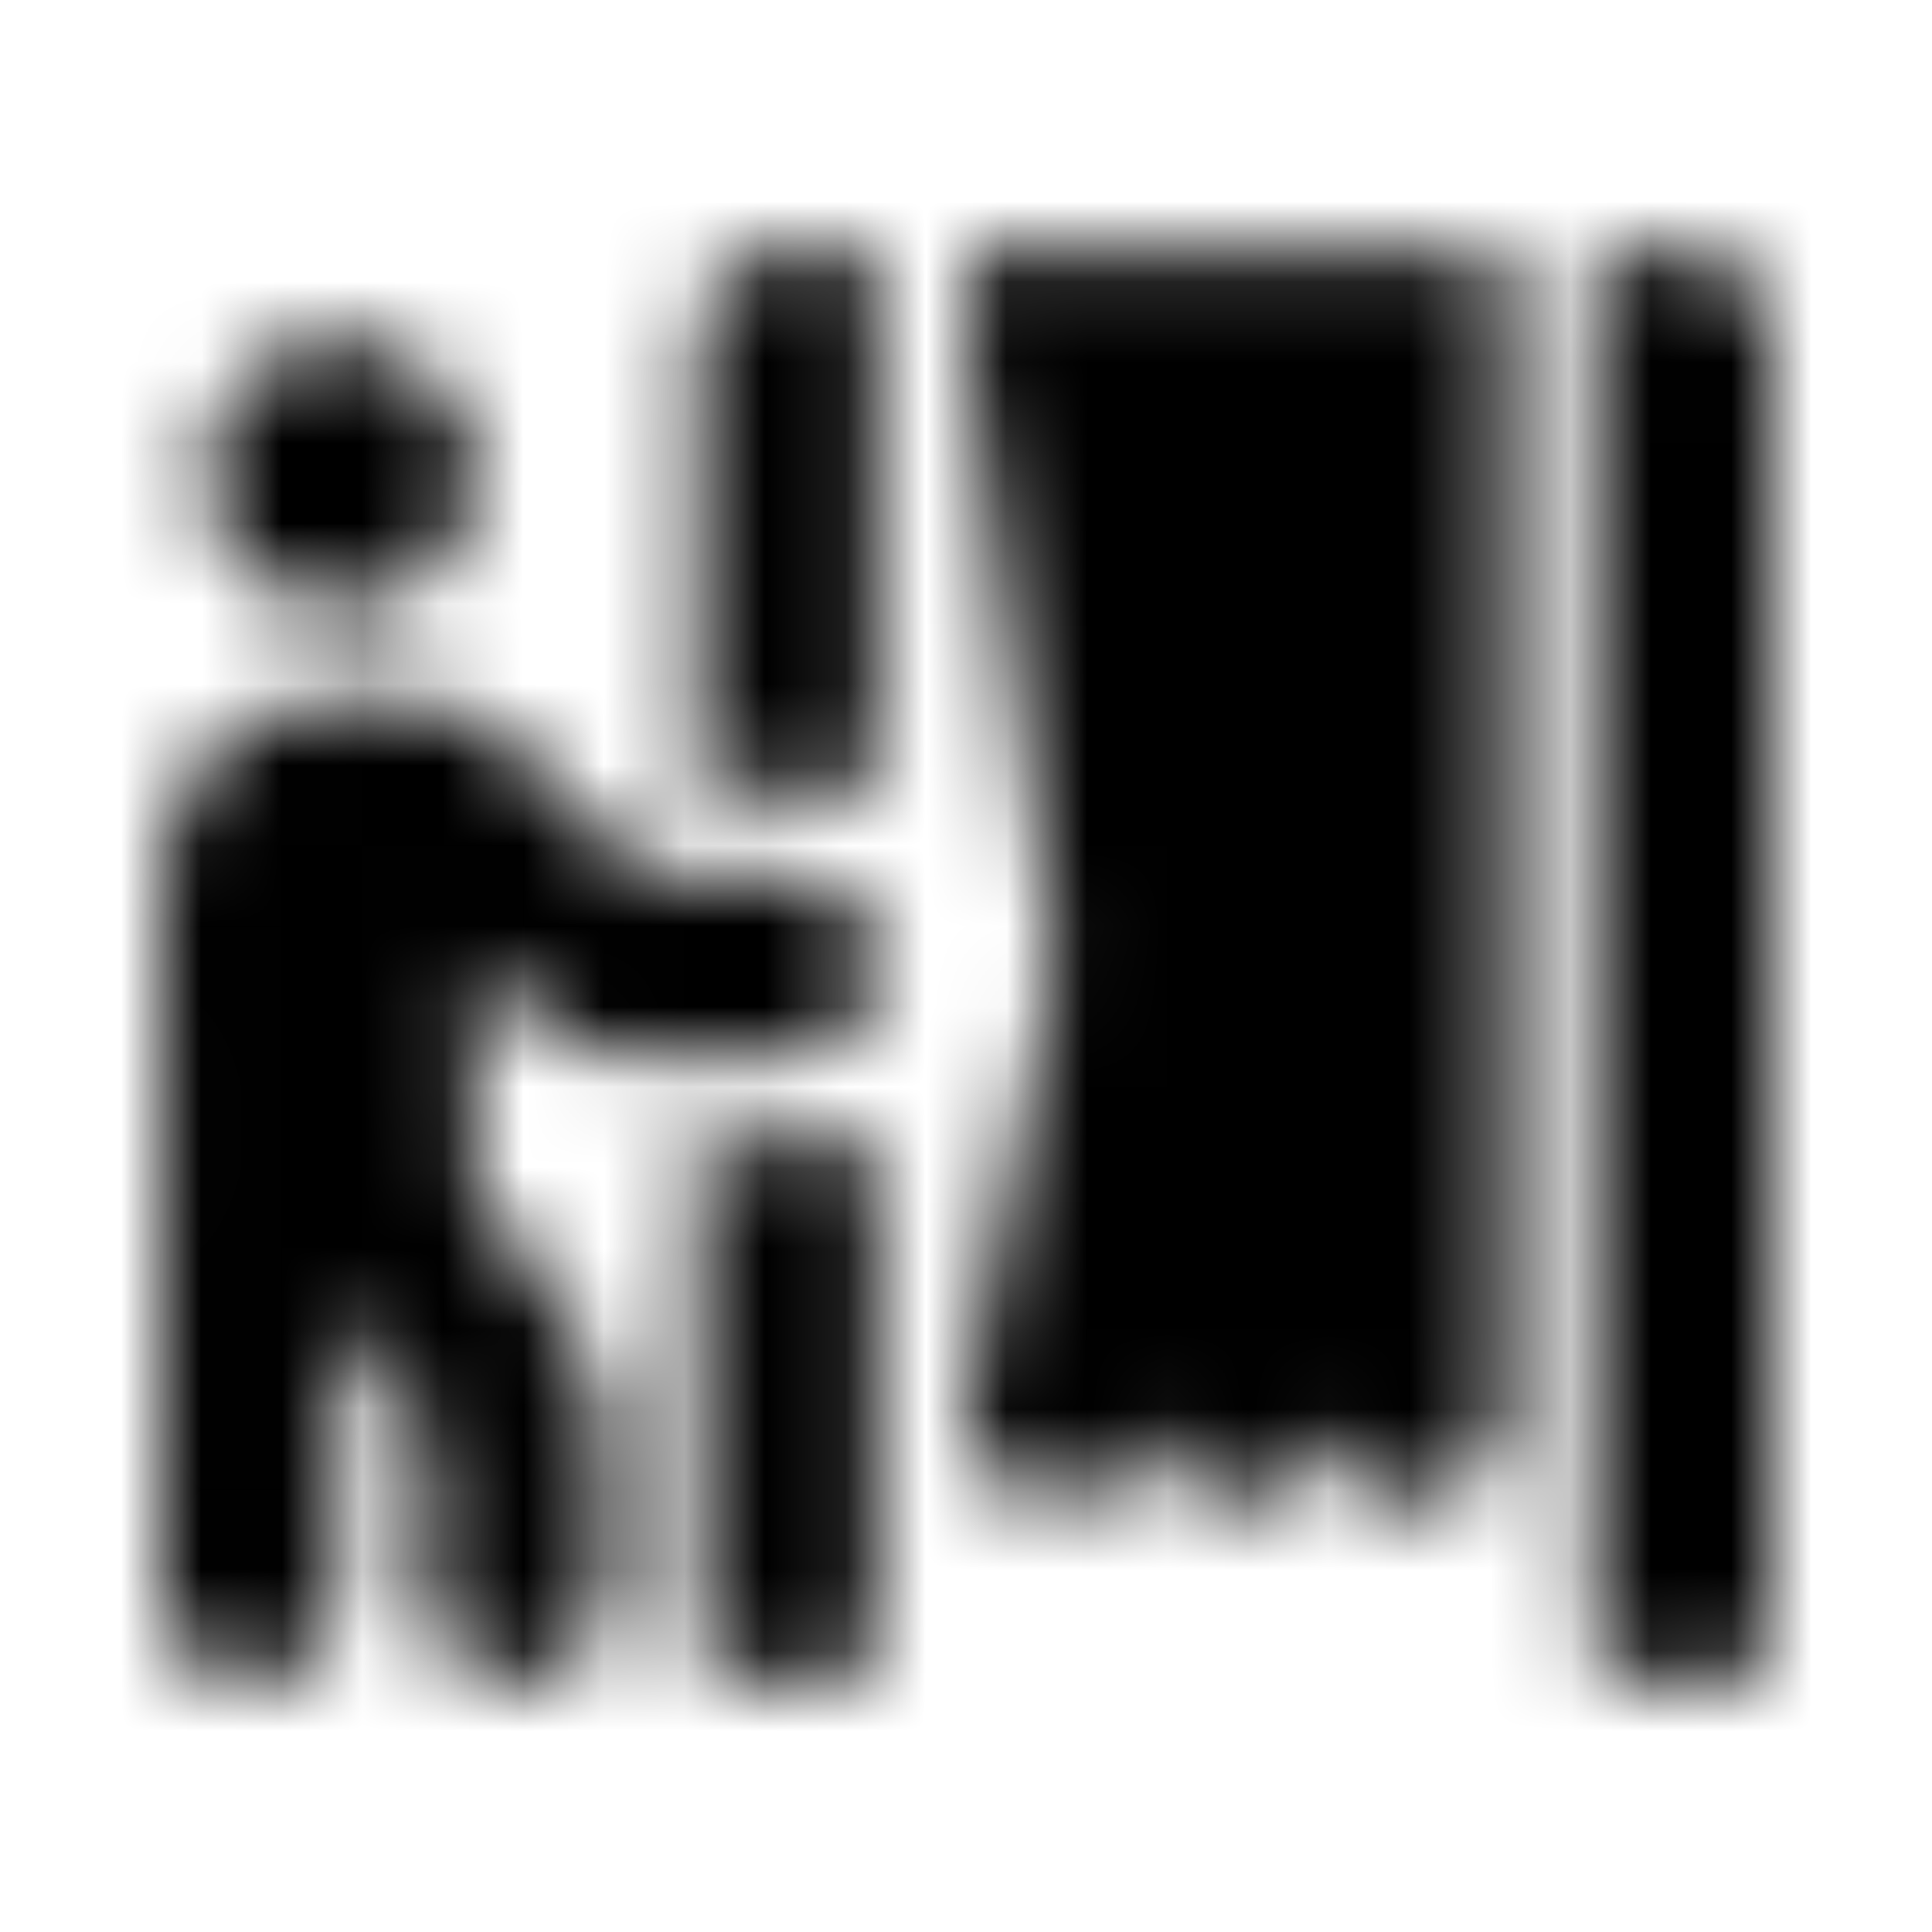 <?xml version="1.0" encoding="UTF-8"?>
<svg width="24px" height="24px" viewBox="0 0 24 24" version="1.1" xmlns="http://www.w3.org/2000/svg" xmlns:xlink="http://www.w3.org/1999/xlink">
    <!-- Generator: Sketch 52.5 (67469) - http://www.bohemiancoding.com/sketch -->
    <title>person-booth</title>
    <desc>Created with Sketch.</desc>
    <defs>
        <path d="M8.667,20.333 C8.667,20.639 8.917,20.889 9.222,20.889 L10.333,20.889 C10.639,20.889 10.889,20.639 10.889,20.333 L10.889,14.222 L8.667,14.222 L8.667,20.333 Z M9.778,10.889 L8.01,10.889 L6.441,9.316 C6.021,8.896 5.462,8.667 4.872,8.667 L4.222,8.667 C3.628,8.667 3.069,8.899 2.649,9.319 C2.233,9.74 2,10.299 2,10.892 L2.007,14.222 L2,19.778 C2,20.392 2.497,20.889 3.108,20.889 C3.719,20.889 4.219,20.392 4.219,19.778 L4.222,16.281 C4.253,16.299 4.278,16.326 4.309,16.34 L5.319,17.833 L5.319,19.778 C5.319,20.392 5.816,20.889 6.431,20.889 C7.045,20.889 7.542,20.392 7.542,19.778 L7.542,17.816 C7.542,17.472 7.462,17.128 7.309,16.823 L5.878,14.694 L5.878,11.896 L6.604,12.622 C6.92,12.938 7.337,13.111 7.781,13.111 L9.778,13.111 C10.392,13.111 10.889,12.615 10.889,12 C10.889,11.385 10.392,10.889 9.778,10.889 Z M4.222,7.556 C5.142,7.556 5.889,6.809 5.889,5.889 C5.889,4.969 5.142,4.222 4.222,4.222 C3.302,4.222 2.556,4.969 2.556,5.889 C2.556,6.809 3.302,7.556 4.222,7.556 Z M12,4.222 L13.094,11.969 L12.021,17.337 C11.872,18.087 12.472,18.667 13.111,18.667 C13.639,18.667 14.083,18.351 14.233,17.611 C14.264,18.198 14.74,18.667 15.333,18.667 C15.948,18.667 16.444,18.17 16.444,17.556 C16.444,18.17 16.941,18.667 17.556,18.667 C18.17,18.667 18.667,18.17 18.667,17.556 L18.667,3.111 L12,3.111 L12,4.222 Z M8.667,4.222 L8.667,9.778 L10.889,9.778 L10.889,3.111 L9.778,3.111 C9.163,3.111 8.667,3.608 8.667,4.222 Z M20.889,3.111 L19.778,3.111 L19.778,20.333 C19.778,20.639 20.028,20.889 20.333,20.889 L21.444,20.889 C21.75,20.889 22,20.639 22,20.333 L22,4.222 C22,3.608 21.503,3.111 20.889,3.111 Z" id="path-1"></path>
    </defs>
    <g id="person-booth" stroke="none" stroke-width="1" fill="none" fill-rule="evenodd">
        <mask id="mask-2" fill="white">
            <use xlink:href="#path-1"></use>
        </mask>
        <g fill-rule="nonzero"></g>
        <g id="🎨-color" mask="url(#mask-2)" fill="#000000">
            <rect id="🎨-Color" x="0" y="0" width="24" height="24"></rect>
        </g>
    </g>
</svg>